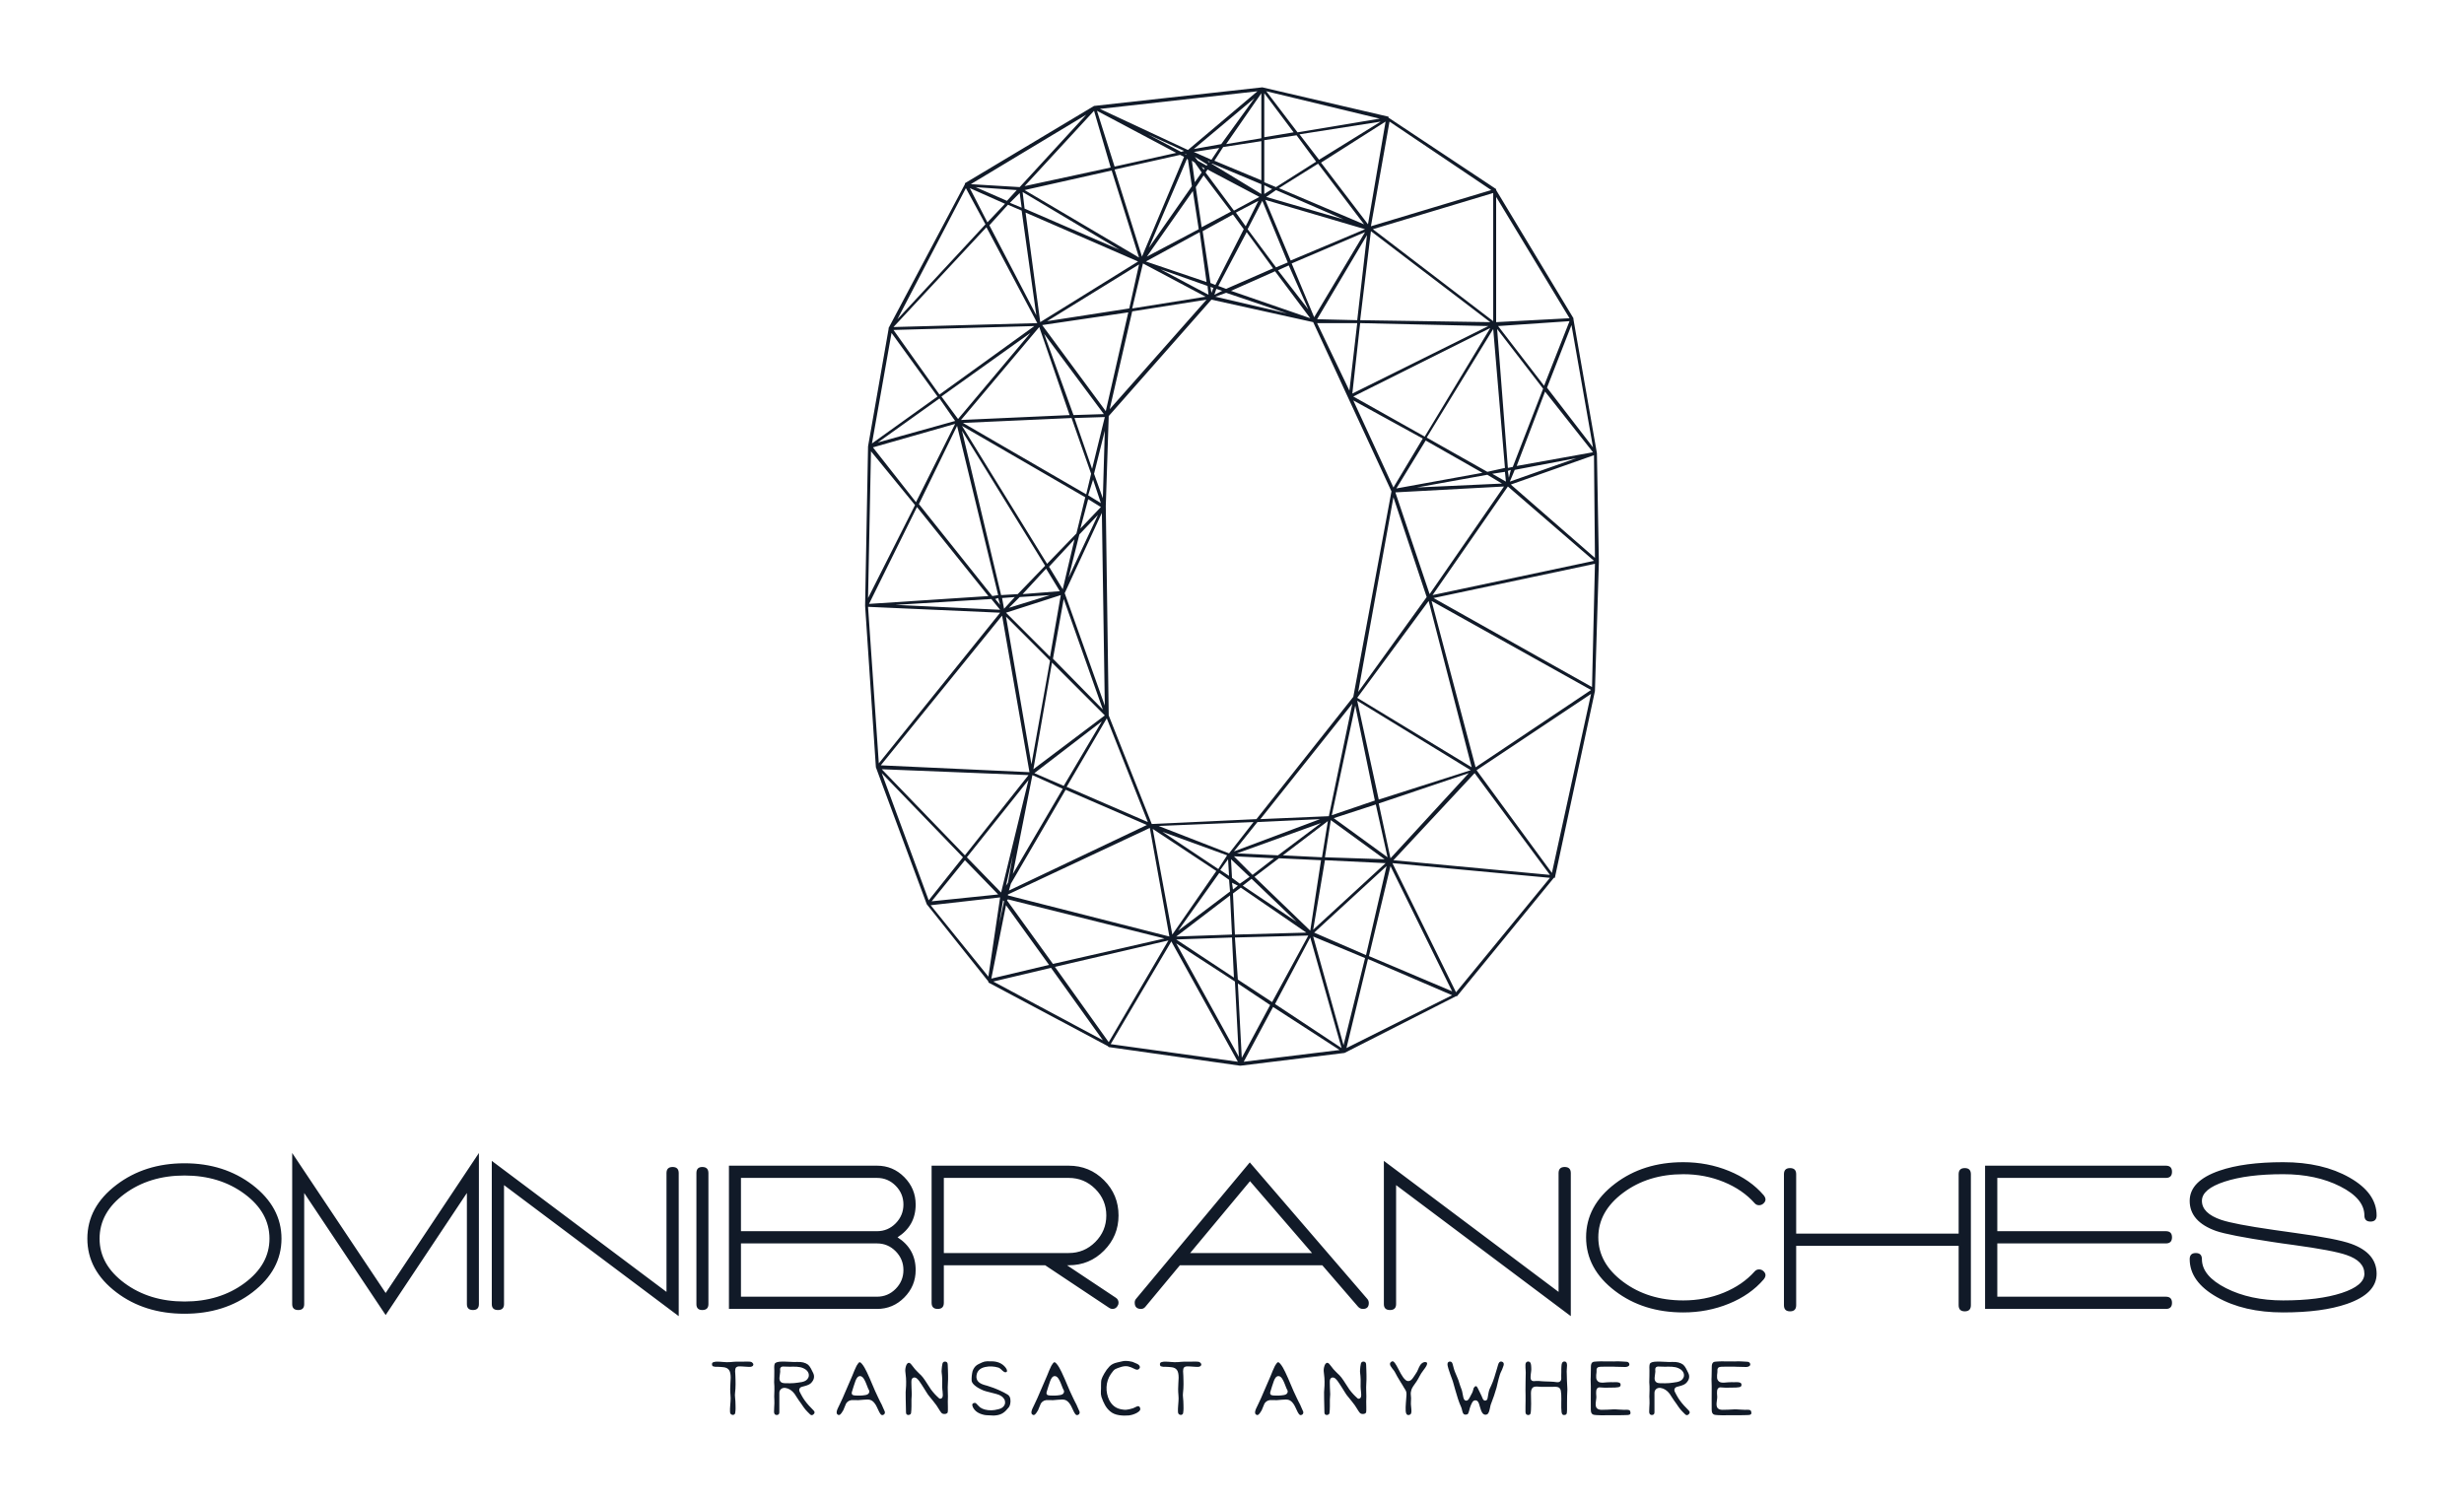 
            <svg width="3228.942" height="1970.279" xmlns="http://www.w3.org/2000/svg" xmlns:xlink="http://www.w3.org/1999/xlink" version="1.1">
                <g transform="scale(11.447) translate(10, 10)">
                    <g id="SvgjsG1791" rel="mainfill" name="main_text" transform="translate(-0.7,111.65)" fill="#111a28"><path fill="#111a28" d="M11.825 11.525 q-4.55 0 -7.8 2.475 q-3.325 2.525 -3.325 6.15 t3.325 6.15 q3.225 2.45 7.8 2.45 t7.775 -2.45 q3.325 -2.55 3.325 -6.15 t-3.325 -6.15 q-3.25 -2.475 -7.775 -2.475 z M21.55 20.15 q0 2.975 -2.85 5.088 t-6.875 2.112 t-6.875 -2.112 t-2.85 -5.088 q0 -3 2.85 -5.112 t6.875 -2.112 t6.875 2.112 t2.85 5.112 z M34.85 26.375 l-10.7 -16.025 l0 17.3 q0 0.675 0.7 0.675 q0.675 0 0.675 -0.675 l0 -12.725 l9.325 13.975 l9.3 -13.975 l0 12.725 q0 0.675 0.7 0.675 q0.675 0 0.675 -0.675 l0 -17.3 z M67.7 11.95 q-0.7 0 -0.7 0.7 l0 13.6 l-20 -15 l0 16.4 q0 0.675 0.7 0.675 t0.7 -0.675 l0 -13.625 l20 15 l0 -16.375 q0 -0.7 -0.7 -0.7 z M70.425 12.65 l0 15 q0 0.675 0.675 0.675 q0.7 0 0.7 -0.675 l0 0 l0 -15 q0 -0.7 -0.7 -0.7 q-0.675 0 -0.675 0.7 z M93.45 20 q2.075 -1.325 2.075 -3.75 q0 -1.825 -1.3 -3.138 t-3.125 -1.312 l-16.95 0 l0 16.4 l16.95 0 q1.825 0 3.125 -1.312 t1.3 -3.138 q0 -2.425 -2.075 -3.75 z M91.1 13.2 q1.25 0 2.138 0.9 t0.887 2.15 t-0.887 2.15 t-2.138 0.9 l-15.575 0 l0 -6.1 l15.575 0 z M91.1 26.8 l-15.575 0 l0 -6.1 l15.575 0 q1.25 0 2.138 0.9 t0.887 2.15 t-0.887 2.15 t-2.138 0.9 z M118.45 26.925 l-5.6 -3.725 l0.2 0 q2.375 0 4.037 -1.675 t1.663 -4.025 q0 -2.375 -1.663 -4.037 t-4.037 -1.663 l-15.7 0 l0 15.7 q0 0.7 0.7 0.7 t0.7 -0.7 l0 -4.3 l11.6 0 l7.325 4.875 q0.175 0.125 0.375 0.125 q0.375 0 0.575 -0.325 q0.125 -0.175 0.125 -0.375 q0 -0.375 -0.3 -0.575 z M98.75 13.2 l14.3 0 q1.775 0 3.038 1.262 t1.262 3.038 t-1.262 3.038 t-3.038 1.262 l-14.3 0 l0 -8.6 z M147.225 27.05 l-13.45 -15.625 l-13.025 15.625 q-0.15 0.175 -0.15 0.425 q0 0.725 0.725 0.725 q0.3 0 0.5 -0.25 l0 0 l3.95 -4.75 l16.3 0 l4.1 4.75 q0.225 0.25 0.55 0.25 q0.675 0 0.675 -0.675 q0 -0.275 -0.175 -0.475 z M126.95 21.8 l6.85 -8.225 l7.1 8.225 l-13.95 0 z M169.825 11.95 q-0.7 0 -0.7 0.7 l0 13.6 l-20 -15 l0 16.4 q0 0.675 0.7 0.675 t0.7 -0.675 l0 -13.625 l20 15 l0 -16.375 q0 -0.7 -0.7 -0.7 z M192.6 15.175 q-1.525 -1.775 -3.975 -2.775 t-5.225 -1 q-4.575 0 -7.8 2.45 q-3.325 2.525 -3.325 6.15 t3.325 6.15 q3.225 2.45 7.8 2.45 q2.775 0 5.225 -1 t3.975 -2.775 l0 0 q0.45 -0.55 -0.05 -0.975 q-0.2 -0.175 -0.475 -0.175 q-0.3 0 -0.5 0.225 l0 0 q-1.375 1.55 -3.538 2.438 t-4.638 0.887 q-4.025 0 -6.875 -2.125 t-2.85 -5.1 t2.85 -5.1 t6.875 -2.125 q2.475 0 4.638 0.887 t3.538 2.438 l0 0 q0.2 0.225 0.5 0.225 q0.275 0 0.475 -0.175 q0.5 -0.425 0.05 -0.975 z M215.625 12.075 q-0.7 0 -0.7 0.7 l0 6.8 l-18.6 0 l0 -6.8 q0 -0.7 -0.7 -0.7 t-0.7 0.7 l0 15 q0 0.7 0.7 0.7 t0.7 -0.7 l0 -6.8 l18.6 0 l0 6.8 q0 0.7 0.7 0.7 t0.7 -0.7 l0 -15 q0 -0.7 -0.7 -0.7 z M238.65 20.7 q0.7 0 0.7 -0.7 t-0.7 -0.7 l-19.3 0 l0 -6.1 l19.3 0 q0.7 0 0.7 -0.7 t-0.7 -0.7 l-20.7 0 l0 16.4 l20.7 0 q0.7 0 0.7 -0.7 t-0.7 -0.7 l-19.3 0 l0 -6.1 l19.3 0 z M241.375 22.5 q0 2.575 3.1 4.338 t7.6 1.762 q4.475 0 7.3 -0.975 q3.4 -1.175 3.4 -3.45 q0 -2.375 -2.9 -3.425 q-1.65 -0.6 -6.425 -1.25 l-2.475 -0.35 q-4.525 -0.65 -6 -1.15 q-2.2 -0.75 -2.2 -2.175 q0 -1.35 2.6 -2.2 t6.7 -0.85 q3.775 0 6.537 1.4 t2.763 3.325 l0 0 q0 0.7 0.7 0.7 t0.7 -0.7 l0 0 q0 -2.575 -3.1 -4.338 t-7.6 -1.762 q-4.475 0 -7.3 0.975 q-3.4 1.175 -3.4 3.45 q0 2.375 3.025 3.45 q1.45 0.5 6.4 1.25 l1.175 0.175 l1.275 0.175 q4.575 0.625 6.075 1.15 q2.05 0.7 2.05 2.15 q0 1.35 -2.6 2.2 t-6.7 0.85 q-3.775 0 -6.537 -1.4 t-2.763 -3.325 l0 0 q0 -0.7 -0.7 -0.7 t-0.7 0.7 z" style="fill: #111a28;"/></g><g id="SvgjsG1792" rel="mainfill" name="slogan_text" transform="translate(71.501,128.155)" fill="#111a28"><path fill="#111a28" d="M4.697 18.193 q-0.137 0.156 -0.449 0.137 l-0.488 -0.029 q-0.146 -0.01 -0.283 -0.02 t-0.283 -0.01 q-0.293 -0.01 -0.43 0.127 q-0.107 0.127 -0.107 0.42 q0 0.137 0.015 0.269 t0.015 0.269 q0.01 0.322 0.015 0.562 t0.005 0.405 q0 0.498 -0.059 0.996 q-0.029 0.234 0 0.469 t0.039 0.459 q0.01 0.254 0.015 0.439 t0.005 0.312 l0 0.132 t-0.01 0.21 q-0.02 0.264 -0.039 0.322 q-0.127 0.215 -0.332 0.156 q-0.254 -0.049 -0.254 -0.371 q-0.01 -0.293 0.015 -0.591 t0.044 -0.591 q0.029 -0.342 -0.005 -0.693 t-0.034 -0.703 q0 -0.322 0.024 -0.649 t0.034 -0.649 q0 -0.635 -0.205 -0.898 q-0.107 -0.137 -0.259 -0.21 t-0.337 -0.093 t-0.347 -0.034 t-0.317 -0.015 l-0.298 0 t-0.278 -0.059 q-0.078 -0.039 -0.098 -0.186 q-0.02 -0.107 0.029 -0.186 q0.068 -0.117 0.342 -0.146 q0.029 -0.01 0.107 -0.01 q0.41 -0.01 0.796 0.034 t0.796 0.015 q0.166 -0.01 0.327 -0.029 t0.337 -0.02 l0.649 0 t0.649 -0.01 q0.166 0 0.288 0.01 t0.21 0.049 q0.303 0.205 0.156 0.41 z M11.016 18.086 q0.205 0.205 0.327 0.449 l0.249 0.498 q0.137 0.283 0.083 0.571 t-0.317 0.562 q-0.205 0.215 -0.684 0.342 q-0.176 0.049 -0.376 0.103 t-0.278 0.229 q-0.059 0.166 0.029 0.342 q0.098 0.186 0.156 0.303 t0.098 0.176 q0.049 0.098 0.127 0.22 t0.186 0.278 q0.225 0.312 0.474 0.586 t0.503 0.527 l0.049 0.049 q0.215 0.215 0.01 0.42 q-0.225 0.225 -0.43 0.01 l-0.293 -0.293 t-0.234 -0.254 q-0.234 -0.293 -0.439 -0.615 q-0.146 -0.215 -0.298 -0.415 t-0.288 -0.435 q-0.391 -0.703 -0.967 -0.928 q-0.615 -0.225 -0.898 0.176 q-0.088 0.137 -0.088 0.303 l0 2.119 l0 0.127 q0 0.293 -0.303 0.303 q-0.303 -0.01 -0.303 -0.371 q0 -0.225 0.015 -0.464 t0.024 -0.513 q0.01 -0.186 -0.005 -0.381 t-0.015 -0.381 t0.01 -0.371 t0.01 -0.371 q0.01 -0.439 -0.029 -0.908 q0 -0.322 0.015 -0.654 t0.005 -0.674 q-0.01 -0.176 -0.01 -0.396 t0.059 -0.396 q0.176 -0.234 0.83 -0.234 l0.303 0 q0.352 0 0.708 0.029 t0.708 0.01 q0.811 -0.039 1.279 0.322 z M8.271 20.195 q0.371 0.01 0.654 0.01 t0.479 -0.02 q0.186 -0.02 0.415 -0.049 t0.503 -0.078 q0.557 -0.117 0.723 -0.518 q0.068 -0.146 0.049 -0.322 t-0.112 -0.322 t-0.234 -0.249 t-0.308 -0.176 t-0.322 -0.103 q-0.41 -0.078 -0.815 -0.063 t-0.815 -0.005 q-0.078 0 -0.151 -0.005 t-0.151 -0.005 q-0.205 -0.01 -0.312 0.107 q-0.088 0.098 -0.068 0.273 q0.01 0.049 0.01 0.205 q-0.01 0.146 -0.034 0.283 t-0.034 0.273 q-0.059 0.381 0.088 0.566 q0.127 0.176 0.439 0.195 z M19.805 23.516 q0 0.244 -0.205 0.312 q-0.176 0.078 -0.312 -0.117 q-0.068 -0.098 -0.112 -0.176 t-0.073 -0.146 q-0.137 -0.293 -0.244 -0.513 t-0.215 -0.356 q-0.234 -0.322 -0.518 -0.41 q-0.244 -0.078 -0.781 -0.02 q-0.312 0.039 -0.591 0.049 t-0.532 -0.01 q-0.566 -0.039 -0.84 0.361 l-0.02 0.029 l-0.01 0.02 q-0.098 0.195 -0.161 0.386 t-0.151 0.366 l-0.205 0.322 q-0.137 0.205 -0.283 0.225 q-0.068 0.029 -0.195 -0.078 q-0.059 -0.059 -0.073 -0.142 t0 -0.171 t0.049 -0.181 t0.063 -0.161 l0.234 -0.488 q0.342 -0.703 0.64 -1.426 t0.63 -1.455 q0.059 -0.127 0.103 -0.239 t0.093 -0.22 q0.107 -0.264 0.215 -0.532 t0.244 -0.532 l0.146 -0.225 q0.107 -0.176 0.205 -0.186 q0.098 -0.02 0.254 0.166 q0.166 0.195 0.317 0.459 t0.259 0.498 q0.342 0.723 0.64 1.45 t0.64 1.431 q0.107 0.215 0.21 0.435 t0.22 0.425 q0.059 0.146 0.122 0.283 t0.122 0.273 q0.049 0.107 0.078 0.176 t0.039 0.117 z M17.871 20.781 q-0.098 -0.234 -0.19 -0.483 t-0.22 -0.483 q-0.234 -0.449 -0.518 -0.43 q-0.107 0 -0.19 0.059 t-0.142 0.142 t-0.107 0.181 t-0.078 0.186 q-0.107 0.293 -0.205 0.605 t-0.186 0.605 q-0.068 0.215 0.02 0.322 q0.059 0.098 0.303 0.117 q0.215 0.01 0.381 0.015 t0.273 -0.005 q0.215 0 0.566 -0.059 q0.361 -0.059 0.43 -0.322 q0.029 -0.156 -0.039 -0.264 q-0.02 -0.039 -0.054 -0.093 t-0.044 -0.093 z M22.793 23.633 q-0.039 0.176 -0.303 0.205 q-0.273 -0.01 -0.273 -0.303 q0 -0.762 -0.034 -1.538 t0.044 -1.538 l0 -0.01 q0 -0.225 0.005 -0.439 t-0.015 -0.42 l-0.078 -0.742 q-0.029 -0.312 0.098 -0.674 q0.098 -0.254 0.264 -0.303 q0.137 -0.029 0.283 0.137 q0.137 0.146 0.205 0.254 q0.127 0.186 0.259 0.332 t0.259 0.273 q0.107 0.127 0.22 0.22 t0.22 0.21 q0.098 0.098 0.215 0.249 t0.254 0.356 l0.43 0.664 q0.049 0.068 0.103 0.156 t0.132 0.205 l0.01 0.01 q0.205 0.273 0.43 0.518 q0.107 0.117 0.215 0.22 t0.225 0.21 q0.107 0.127 0.254 0.078 q0.225 -0.059 0.215 -0.449 q0 -0.098 -0.015 -0.205 t-0.015 -0.215 q-0.01 -0.078 -0.02 -0.151 t-0.01 -0.161 q0 -0.039 -0.005 -0.088 t-0.005 -0.107 q0.039 -0.859 -0.059 -1.602 q-0.01 -0.049 -0.01 -0.161 t0.02 -0.288 q0.01 -0.215 0.059 -0.459 q0.029 -0.352 0.312 -0.352 q0.312 0 0.312 0.371 q0.01 0.303 0.024 0.61 t0.015 0.61 q0.01 0.449 -0.02 0.898 t-0.01 0.898 q0.02 0.303 0.015 0.596 t-0.015 0.586 q0 0.166 0.005 0.327 t0.005 0.308 l0 0.391 q-0.01 0.059 -0.015 0.117 t-0.005 0.107 q-0.01 0.01 -0.01 0.02 t-0.01 0.01 q-0.107 0.146 -0.332 0.146 q-0.264 0.02 -0.4 -0.166 q-0.146 -0.186 -0.269 -0.4 t-0.269 -0.42 q-0.176 -0.234 -0.386 -0.503 t-0.464 -0.571 q-0.098 -0.107 -0.273 -0.391 l-0.342 -0.547 q-0.127 -0.195 -0.254 -0.396 t-0.264 -0.386 q-0.059 -0.068 -0.127 -0.151 t-0.146 -0.142 t-0.176 -0.088 t-0.195 0 q-0.264 0.078 -0.244 0.537 q0.01 0.332 0.015 0.625 t0.024 0.547 q0.02 0.205 -0.005 0.41 t-0.024 0.4 l0 0.762 q0 0.244 -0.015 0.439 t-0.034 0.352 z M33.984 22.959 q-0.166 0.205 -0.317 0.361 t-0.317 0.269 t-0.366 0.186 t-0.454 0.103 q-0.127 0.02 -0.264 0.024 t-0.293 -0.015 q-0.215 -0.02 -0.42 -0.02 t-0.42 -0.049 q-0.469 -0.107 -0.781 -0.322 t-0.479 -0.557 q-0.215 -0.469 0.244 -0.488 q0.078 0 0.181 0.112 t0.161 0.171 q0.205 0.205 0.234 0.225 l0.01 0 l0 0.01 q0.479 0.332 1.27 0.332 l0.01 0 l0.01 0 q0.332 0 0.85 -0.137 q0.508 -0.127 0.674 -0.518 q0.088 -0.234 0 -0.508 l0 -0.01 q-0.244 -0.518 -0.947 -0.693 l-1.201 -0.312 q-0.254 -0.059 -0.615 -0.244 q-0.186 -0.098 -0.322 -0.176 t-0.225 -0.156 q-0.4 -0.293 -0.469 -0.586 q-0.01 -0.049 -0.01 -0.137 l0 -0.215 q0 -0.137 0.02 -0.269 t0.039 -0.278 q0.059 -0.449 0.381 -0.801 q0.146 -0.146 0.356 -0.249 t0.405 -0.19 q0.273 -0.127 0.571 -0.132 t0.591 0.005 q0.957 0.029 1.494 0.674 q0.244 0.303 0.186 0.498 l-0.068 0.059 q-0.156 0.078 -0.371 -0.107 q-0.059 -0.039 -0.107 -0.088 l-0.098 -0.098 t-0.127 -0.103 t-0.176 -0.103 l-0.02 -0.02 l-0.029 0 q-0.361 -0.107 -0.737 -0.127 t-0.776 0.068 q-0.479 0.107 -0.732 0.396 t-0.254 0.767 l0 0.02 l0.01 0.02 q0.039 0.605 0.938 0.859 l0.283 0.078 l0.723 0.244 q0.166 0.059 0.332 0.132 t0.352 0.151 q0.273 0.127 0.508 0.244 t0.43 0.244 q0.137 0.088 0.21 0.215 t0.098 0.273 t0.02 0.303 t-0.034 0.283 q-0.02 0.107 -0.063 0.205 t-0.093 0.176 z M42.1 23.516 q0 0.244 -0.205 0.312 q-0.176 0.078 -0.312 -0.117 q-0.068 -0.098 -0.112 -0.176 t-0.073 -0.146 q-0.137 -0.293 -0.244 -0.513 t-0.215 -0.356 q-0.234 -0.322 -0.518 -0.41 q-0.244 -0.078 -0.781 -0.02 q-0.312 0.039 -0.591 0.049 t-0.532 -0.01 q-0.566 -0.039 -0.84 0.361 l-0.02 0.029 l-0.01 0.02 q-0.098 0.195 -0.161 0.386 t-0.151 0.366 l-0.205 0.322 q-0.137 0.205 -0.283 0.225 q-0.068 0.029 -0.195 -0.078 q-0.059 -0.059 -0.073 -0.142 t0 -0.171 t0.049 -0.181 t0.063 -0.161 l0.234 -0.488 q0.342 -0.703 0.64 -1.426 t0.63 -1.455 q0.059 -0.127 0.103 -0.239 t0.093 -0.22 q0.107 -0.264 0.215 -0.532 t0.244 -0.532 l0.146 -0.225 q0.107 -0.176 0.205 -0.186 q0.098 -0.02 0.254 0.166 q0.166 0.195 0.317 0.459 t0.259 0.498 q0.342 0.723 0.64 1.45 t0.64 1.431 q0.107 0.215 0.21 0.435 t0.22 0.425 q0.059 0.146 0.122 0.283 t0.122 0.273 q0.049 0.107 0.078 0.176 t0.039 0.117 z M40.166 20.781 q-0.098 -0.234 -0.19 -0.483 t-0.22 -0.483 q-0.234 -0.449 -0.518 -0.43 q-0.107 0 -0.19 0.059 t-0.142 0.142 t-0.107 0.181 t-0.078 0.186 q-0.107 0.293 -0.205 0.605 t-0.186 0.605 q-0.068 0.215 0.02 0.322 q0.059 0.098 0.303 0.117 q0.215 0.01 0.381 0.015 t0.273 -0.005 q0.215 0 0.566 -0.059 q0.361 -0.059 0.43 -0.322 q0.029 -0.156 -0.039 -0.264 q-0.02 -0.039 -0.054 -0.093 t-0.044 -0.093 z M48.496 22.93 q0.459 -0.264 0.537 0.176 q0.039 0.186 -0.195 0.361 q-0.107 0.078 -0.2 0.132 t-0.171 0.083 q-0.225 0.098 -0.405 0.142 t-0.317 0.063 q-0.254 0.02 -0.537 0.02 t-0.596 -0.049 q-0.635 -0.098 -1.025 -0.439 q-0.361 -0.303 -0.596 -0.732 t-0.381 -0.869 l-0.02 -0.059 q-0.088 -0.283 -0.063 -0.63 t0.015 -0.649 q0 -0.234 0.01 -0.415 t0.049 -0.308 q0.068 -0.244 0.312 -0.664 q0.264 -0.469 0.596 -0.811 t0.898 -0.459 q0.146 -0.02 0.508 -0.117 q0.107 -0.029 0.239 -0.049 t0.298 -0.01 q0.127 0 0.298 0.029 t0.396 0.078 q0.156 0.049 0.479 0.205 q0.303 0.127 0.361 0.342 q0.02 0.078 -0.02 0.166 q-0.088 0.146 -0.205 0.176 q-0.068 0.02 -0.171 0 t-0.249 -0.098 q-0.195 -0.098 -0.361 -0.166 t-0.337 -0.103 t-0.352 -0.024 t-0.396 0.068 q-0.508 0.156 -0.713 0.264 q-0.215 0.117 -0.508 0.557 q-0.234 0.342 -0.356 0.718 t-0.142 0.771 t0.063 0.786 t0.259 0.752 l0 0.01 l0.01 0 q0.42 0.781 1.201 0.977 q0.566 0.137 0.879 0.059 q0.088 -0.01 0.166 -0.029 t0.166 -0.039 q0.332 -0.068 0.576 -0.215 z M55.977 18.193 q-0.137 0.156 -0.449 0.137 l-0.488 -0.029 q-0.146 -0.01 -0.283 -0.02 t-0.283 -0.01 q-0.293 -0.01 -0.43 0.127 q-0.107 0.127 -0.107 0.42 q0 0.137 0.015 0.269 t0.015 0.269 q0.01 0.322 0.015 0.562 t0.005 0.405 q0 0.498 -0.059 0.996 q-0.029 0.234 0 0.469 t0.039 0.459 q0.01 0.254 0.015 0.439 t0.005 0.312 l0 0.132 t-0.01 0.21 q-0.02 0.264 -0.039 0.322 q-0.127 0.215 -0.332 0.156 q-0.254 -0.049 -0.254 -0.371 q-0.01 -0.293 0.015 -0.591 t0.044 -0.591 q0.029 -0.342 -0.005 -0.693 t-0.034 -0.703 q0 -0.322 0.024 -0.649 t0.034 -0.649 q0 -0.635 -0.205 -0.898 q-0.107 -0.137 -0.259 -0.21 t-0.337 -0.093 t-0.347 -0.034 t-0.317 -0.015 l-0.298 0 t-0.278 -0.059 q-0.078 -0.039 -0.098 -0.186 q-0.02 -0.107 0.029 -0.186 q0.068 -0.117 0.342 -0.146 q0.029 -0.01 0.107 -0.01 q0.41 -0.01 0.796 0.034 t0.796 0.015 q0.166 -0.01 0.327 -0.029 t0.337 -0.02 l0.649 0 t0.649 -0.01 q0.166 0 0.288 0.01 t0.21 0.049 q0.303 0.205 0.156 0.41 z  M67.705 23.516 q0 0.244 -0.205 0.312 q-0.176 0.078 -0.312 -0.117 q-0.068 -0.098 -0.112 -0.176 t-0.073 -0.146 q-0.137 -0.293 -0.244 -0.513 t-0.215 -0.356 q-0.234 -0.322 -0.518 -0.41 q-0.244 -0.078 -0.781 -0.02 q-0.312 0.039 -0.591 0.049 t-0.532 -0.01 q-0.566 -0.039 -0.84 0.361 l-0.02 0.029 l-0.01 0.02 q-0.098 0.195 -0.161 0.386 t-0.151 0.366 l-0.205 0.322 q-0.137 0.205 -0.283 0.225 q-0.068 0.029 -0.195 -0.078 q-0.059 -0.059 -0.073 -0.142 t0 -0.171 t0.049 -0.181 t0.063 -0.161 l0.234 -0.488 q0.342 -0.703 0.64 -1.426 t0.63 -1.455 q0.059 -0.127 0.103 -0.239 t0.093 -0.22 q0.107 -0.264 0.215 -0.532 t0.244 -0.532 l0.146 -0.225 q0.107 -0.176 0.205 -0.186 q0.098 -0.02 0.254 0.166 q0.166 0.195 0.317 0.459 t0.259 0.498 q0.342 0.723 0.64 1.45 t0.64 1.431 q0.107 0.215 0.21 0.435 t0.22 0.425 q0.059 0.146 0.122 0.283 t0.122 0.273 q0.049 0.107 0.078 0.176 t0.039 0.117 z M65.771 20.781 q-0.098 -0.234 -0.19 -0.483 t-0.22 -0.483 q-0.234 -0.449 -0.518 -0.43 q-0.107 0 -0.19 0.059 t-0.142 0.142 t-0.107 0.181 t-0.078 0.186 q-0.107 0.293 -0.205 0.605 t-0.186 0.605 q-0.068 0.215 0.02 0.322 q0.059 0.098 0.303 0.117 q0.215 0.01 0.381 0.015 t0.273 -0.005 q0.215 0 0.566 -0.059 q0.361 -0.059 0.43 -0.322 q0.029 -0.156 -0.039 -0.264 q-0.02 -0.039 -0.054 -0.093 t-0.044 -0.093 z M70.693 23.633 q-0.039 0.176 -0.303 0.205 q-0.273 -0.01 -0.273 -0.303 q0 -0.762 -0.034 -1.538 t0.044 -1.538 l0 -0.01 q0 -0.225 0.005 -0.439 t-0.015 -0.42 l-0.078 -0.742 q-0.029 -0.312 0.098 -0.674 q0.098 -0.254 0.264 -0.303 q0.137 -0.029 0.283 0.137 q0.137 0.146 0.205 0.254 q0.127 0.186 0.259 0.332 t0.259 0.273 q0.107 0.127 0.22 0.22 t0.22 0.21 q0.098 0.098 0.215 0.249 t0.254 0.356 l0.43 0.664 q0.049 0.068 0.103 0.156 t0.132 0.205 l0.01 0.01 q0.205 0.273 0.43 0.518 q0.107 0.117 0.215 0.22 t0.225 0.21 q0.107 0.127 0.254 0.078 q0.225 -0.059 0.215 -0.449 q0 -0.098 -0.015 -0.205 t-0.015 -0.215 q-0.01 -0.078 -0.02 -0.151 t-0.01 -0.161 q0 -0.039 -0.005 -0.088 t-0.005 -0.107 q0.039 -0.859 -0.059 -1.602 q-0.01 -0.049 -0.01 -0.161 t0.02 -0.288 q0.01 -0.215 0.059 -0.459 q0.029 -0.352 0.312 -0.352 q0.312 0 0.312 0.371 q0.01 0.303 0.024 0.61 t0.015 0.61 q0.01 0.449 -0.02 0.898 t-0.01 0.898 q0.02 0.303 0.015 0.596 t-0.015 0.586 q0 0.166 0.005 0.327 t0.005 0.308 l0 0.391 q-0.01 0.059 -0.015 0.117 t-0.005 0.107 q-0.01 0.01 -0.01 0.02 t-0.01 0.01 q-0.107 0.146 -0.332 0.146 q-0.264 0.02 -0.4 -0.166 q-0.146 -0.186 -0.269 -0.4 t-0.269 -0.42 q-0.176 -0.234 -0.386 -0.503 t-0.464 -0.571 q-0.098 -0.107 -0.273 -0.391 l-0.342 -0.547 q-0.127 -0.195 -0.254 -0.396 t-0.264 -0.386 q-0.059 -0.068 -0.127 -0.151 t-0.146 -0.142 t-0.176 -0.088 t-0.195 0 q-0.264 0.078 -0.244 0.537 q0.01 0.332 0.015 0.625 t0.024 0.547 q0.02 0.205 -0.005 0.41 t-0.024 0.4 l0 0.762 q0 0.244 -0.015 0.439 t-0.034 0.352 z M81.611 17.773 q0.41 -0.01 0.186 0.43 q-0.049 0.098 -0.137 0.225 t-0.215 0.293 q-0.283 0.371 -0.439 0.684 q-0.146 0.293 -0.337 0.586 t-0.415 0.596 l0 0.01 q-0.117 0.176 -0.171 0.337 t-0.073 0.308 q-0.02 0.176 0.005 0.342 t0.024 0.332 q0 0.234 -0.015 0.454 t0.015 0.454 q0.01 0.088 0.02 0.205 t0.02 0.273 q0.02 0.312 -0.098 0.449 q-0.068 0.068 -0.215 0.088 q-0.312 0.029 -0.342 -0.459 q-0.02 -0.439 0.02 -0.898 t0.068 -0.908 q0.029 -0.381 -0.127 -0.615 q-0.078 -0.107 -0.151 -0.244 t-0.171 -0.293 q-0.107 -0.166 -0.21 -0.337 t-0.21 -0.347 q-0.117 -0.186 -0.195 -0.327 t-0.127 -0.239 q-0.078 -0.137 -0.127 -0.234 t-0.088 -0.146 t-0.098 -0.127 t-0.137 -0.176 q-0.244 -0.312 -0.244 -0.459 q-0.02 -0.088 0.039 -0.186 q0.273 -0.322 0.518 0.039 q0.205 0.293 0.361 0.615 t0.332 0.625 q0.137 0.225 0.239 0.376 t0.2 0.239 q0.234 0.264 0.498 0.205 q0.234 -0.049 0.449 -0.361 q0.088 -0.117 0.166 -0.244 t0.166 -0.254 q0.078 -0.098 0.137 -0.22 t0.112 -0.249 t0.112 -0.254 t0.137 -0.244 q0.215 -0.303 0.518 -0.342 z M87.207 20.752 q0.127 -0.215 0.254 -0.215 q0.117 0.01 0.205 0.215 q0.107 0.234 0.22 0.444 t0.22 0.454 l0.127 0.303 q0.117 0.264 0.312 0.234 q0.01 0 0.068 -0.02 q0.166 -0.049 0.195 -0.312 q0.02 -0.078 0.029 -0.161 t0.029 -0.171 q0.029 -0.156 0.054 -0.293 t0.063 -0.244 q0.029 -0.088 0.088 -0.215 t0.137 -0.293 q0.215 -0.469 0.366 -0.957 t0.298 -0.986 l0.107 -0.371 q0.068 -0.264 0.156 -0.352 q0.156 -0.166 0.391 -0.039 q0.186 0.127 0.098 0.41 q-0.146 0.459 -0.352 0.85 q-0.049 0.117 -0.088 0.254 q-0.02 0.078 -0.044 0.161 t-0.054 0.181 q-0.049 0.166 -0.078 0.303 t-0.059 0.244 q-0.049 0.195 -0.078 0.332 t-0.049 0.205 q-0.137 0.469 -0.283 0.908 t-0.322 0.879 q-0.068 0.156 -0.103 0.332 t-0.073 0.332 q-0.088 0.43 -0.244 0.566 q-0.107 0.078 -0.234 0.078 q-0.117 0 -0.21 -0.059 t-0.161 -0.156 t-0.112 -0.205 t-0.073 -0.215 q-0.059 -0.146 -0.098 -0.308 t-0.098 -0.327 q-0.137 -0.381 -0.4 -0.381 q-0.244 0 -0.371 0.244 q-0.068 0.127 -0.117 0.229 t-0.078 0.19 q-0.049 0.117 -0.083 0.239 t-0.063 0.239 l0 0.01 q-0.088 0.342 -0.176 0.43 q-0.078 0.059 -0.293 0.059 q-0.244 -0.01 -0.332 -0.43 q-0.02 -0.127 -0.054 -0.22 t-0.054 -0.171 q-0.225 -0.498 -0.391 -1.011 t-0.312 -1.04 q-0.098 -0.322 -0.181 -0.645 t-0.21 -0.645 q-0.078 -0.215 -0.156 -0.42 t-0.137 -0.41 l-0.083 -0.249 t-0.073 -0.269 q-0.039 -0.146 -0.039 -0.283 q0.02 -0.273 0.273 -0.283 q0.234 -0.01 0.312 0.273 q0.068 0.244 0.127 0.474 t0.156 0.464 q0.127 0.332 0.269 0.64 t0.229 0.649 q0.049 0.156 0.098 0.298 t0.107 0.288 q0.098 0.234 0.127 0.43 q0.029 0.146 0.059 0.298 t0.059 0.288 q0.088 0.361 0.303 0.371 q0.215 0.039 0.41 -0.332 q0.068 -0.137 0.142 -0.273 t0.151 -0.283 q0.068 -0.127 0.146 -0.43 q0 -0.029 0.01 -0.063 t0.02 -0.063 z M95.303 19.99 q0.352 0.01 0.703 0.024 t0.703 0.063 q0.273 0.039 0.42 -0.117 q0.107 -0.117 0.103 -0.293 t-0.005 -0.332 q0.01 -0.244 0.01 -0.425 l0 -0.298 q0 -0.059 0.005 -0.156 t0.01 -0.2 t0.02 -0.2 t0.044 -0.156 q0.088 -0.205 0.322 -0.186 q0.254 0.029 0.254 0.439 q-0.01 0.244 -0.029 0.488 t0 0.479 l0 0.01 q0 0.391 0.02 0.781 t0.039 0.771 q0.02 0.234 0 0.474 t-0.02 0.474 q-0.01 0.41 -0.01 0.815 l0 0.815 q0 0.361 -0.068 0.469 q-0.039 0.068 -0.156 0.098 q-0.352 0.088 -0.4 -0.312 q-0.049 -0.498 -0.034 -1.006 t-0.005 -1.016 q-0.01 -0.186 -0.044 -0.41 t-0.19 -0.361 q-0.146 -0.117 -0.508 -0.117 q-0.176 0 -0.347 0.01 t-0.347 0 l-0.557 0 q-0.176 0.01 -0.347 -0.005 t-0.347 -0.024 q-0.371 -0.029 -0.557 0.098 q-0.225 0.195 -0.225 0.654 q0 0.303 0.01 0.61 t0.01 0.601 q0 0.244 -0.01 0.425 t-0.01 0.308 q-0.01 0.137 -0.02 0.234 t-0.029 0.166 q-0.107 0.205 -0.342 0.146 q-0.234 -0.039 -0.234 -0.361 l0 -0.635 t0.01 -0.635 q0.01 -0.303 0 -0.61 t-0.01 -0.62 q0 -0.498 0.01 -0.996 l0.02 -0.996 q0 -0.078 -0.01 -0.215 t-0.02 -0.342 q-0.02 -0.42 0.029 -0.527 q0.127 -0.186 0.293 -0.176 q0.293 0.01 0.322 0.459 q0.01 0.117 0.015 0.205 t0.005 0.156 l0 0.137 t-0.02 0.205 l-0.039 0.293 t-0.02 0.283 q-0.02 0.312 0.117 0.43 q0.146 0.107 0.391 0.068 q0.137 -0.01 0.234 -0.01 l0.166 0 q0.166 0.01 0.332 0.029 t0.342 0.02 z M100.615 23.252 q-0.01 -0.596 -0.005 -1.191 t0.005 -1.191 l0 -0.342 q0 -0.264 -0.015 -0.532 t0.005 -0.532 q0.01 -0.293 0.01 -0.581 t0.01 -0.581 q0 -0.352 0.166 -0.488 q0.127 -0.098 0.449 -0.098 q0.166 -0.01 0.288 -0.015 t0.21 -0.005 q0.381 -0.01 0.762 0.005 t0.762 0.005 q0.205 -0.01 0.41 -0.015 t0.4 0.015 l0.498 0.029 q0.088 0.01 0.151 0.01 t0.112 0.02 q0.205 0.107 0.195 0.303 q-0.01 0.088 -0.068 0.142 t-0.132 0.083 t-0.151 0.039 t-0.137 0.01 q-0.596 0 -1.182 -0.029 q-0.059 -0.01 -0.146 -0.01 l-0.195 0 l-0.566 0 q-0.225 0 -0.4 0.005 t-0.293 0.005 q-0.166 0.01 -0.273 0.044 t-0.156 0.112 q-0.078 0.117 -0.059 0.293 l0 0.137 t-0.01 0.107 q-0.02 0.117 -0.029 0.249 t0 0.288 q0 0.273 0.215 0.459 q0.176 0.156 0.635 0.127 q0.205 -0.01 0.405 -0.034 t0.405 -0.015 q0.088 0 0.229 0.005 t0.337 -0.005 q0.391 -0.01 0.527 0.137 q0.049 0.068 0.039 0.225 q-0.029 0.176 -0.273 0.215 q-0.225 0.039 -0.361 0.039 q-0.176 0.01 -0.347 0.005 t-0.347 0.005 q-0.215 0.02 -0.439 0.01 t-0.469 -0.029 q-0.029 0 -0.068 -0.005 t-0.068 -0.005 l-0.01 0 q-0.107 -0.02 -0.215 0.049 q-0.176 0.107 -0.195 0.371 q-0.02 0.254 0 0.439 q0.01 0.107 0.015 0.195 t-0.005 0.156 q-0.02 0.146 -0.034 0.288 t-0.034 0.288 q-0.029 0.371 0.098 0.557 q0.166 0.225 0.576 0.225 q0.322 0 0.654 -0.015 t0.664 -0.034 q0.303 -0.01 0.62 0.02 t0.63 0.029 q0.117 0 0.312 -0.005 t0.303 0.054 q0.098 0.059 0.107 0.176 q0.107 0.352 -0.303 0.371 q-0.645 0.029 -1.265 0.02 t-1.245 0 q-0.039 0 -0.073 0.005 t-0.063 0.005 l-0.386 0 t-0.269 -0.01 q-0.068 0 -0.161 -0.005 t-0.21 -0.015 q-0.098 -0.01 -0.161 -0.02 t-0.093 -0.02 q-0.293 -0.088 -0.293 -0.547 z M111.201 18.086 q0.205 0.205 0.327 0.449 l0.249 0.498 q0.137 0.283 0.083 0.571 t-0.317 0.562 q-0.205 0.215 -0.684 0.342 q-0.176 0.049 -0.376 0.103 t-0.278 0.229 q-0.059 0.166 0.029 0.342 q0.098 0.186 0.156 0.303 t0.098 0.176 q0.049 0.098 0.127 0.22 t0.186 0.278 q0.225 0.312 0.474 0.586 t0.503 0.527 l0.049 0.049 q0.215 0.215 0.01 0.42 q-0.225 0.225 -0.43 0.01 l-0.293 -0.293 t-0.234 -0.254 q-0.234 -0.293 -0.439 -0.615 q-0.146 -0.215 -0.298 -0.415 t-0.288 -0.435 q-0.391 -0.703 -0.967 -0.928 q-0.615 -0.225 -0.898 0.176 q-0.088 0.137 -0.088 0.303 l0 2.119 l0 0.127 q0 0.293 -0.303 0.303 q-0.303 -0.01 -0.303 -0.371 q0 -0.225 0.015 -0.464 t0.024 -0.513 q0.01 -0.186 -0.005 -0.381 t-0.015 -0.381 t0.01 -0.371 t0.01 -0.371 q0.01 -0.439 -0.029 -0.908 q0 -0.322 0.015 -0.654 t0.005 -0.674 q-0.01 -0.176 -0.01 -0.396 t0.059 -0.396 q0.176 -0.234 0.83 -0.234 l0.303 0 q0.352 0 0.708 0.029 t0.708 0.01 q0.811 -0.039 1.279 0.322 z M108.457 20.195 q0.371 0.01 0.654 0.01 t0.479 -0.02 q0.186 -0.02 0.415 -0.049 t0.503 -0.078 q0.557 -0.117 0.723 -0.518 q0.068 -0.146 0.049 -0.322 t-0.112 -0.322 t-0.234 -0.249 t-0.308 -0.176 t-0.322 -0.103 q-0.41 -0.078 -0.815 -0.063 t-0.815 -0.005 q-0.078 0 -0.151 -0.005 t-0.151 -0.005 q-0.205 -0.01 -0.312 0.107 q-0.088 0.098 -0.068 0.273 q0.01 0.049 0.01 0.205 q-0.01 0.146 -0.034 0.283 t-0.034 0.273 q-0.059 0.381 0.088 0.566 q0.127 0.176 0.439 0.195 z M114.453 23.252 q-0.01 -0.596 -0.005 -1.191 t0.005 -1.191 l0 -0.342 q0 -0.264 -0.015 -0.532 t0.005 -0.532 q0.01 -0.293 0.01 -0.581 t0.01 -0.581 q0 -0.352 0.166 -0.488 q0.127 -0.098 0.449 -0.098 q0.166 -0.01 0.288 -0.015 t0.21 -0.005 q0.381 -0.01 0.762 0.005 t0.762 0.005 q0.205 -0.01 0.41 -0.015 t0.4 0.015 l0.498 0.029 q0.088 0.01 0.151 0.01 t0.112 0.02 q0.205 0.107 0.195 0.303 q-0.01 0.088 -0.068 0.142 t-0.132 0.083 t-0.151 0.039 t-0.137 0.01 q-0.596 0 -1.182 -0.029 q-0.059 -0.01 -0.146 -0.01 l-0.195 0 l-0.566 0 q-0.225 0 -0.4 0.005 t-0.293 0.005 q-0.166 0.01 -0.273 0.044 t-0.156 0.112 q-0.078 0.117 -0.059 0.293 l0 0.137 t-0.01 0.107 q-0.02 0.117 -0.029 0.249 t0 0.288 q0 0.273 0.215 0.459 q0.176 0.156 0.635 0.127 q0.205 -0.01 0.405 -0.034 t0.405 -0.015 q0.088 0 0.229 0.005 t0.337 -0.005 q0.391 -0.01 0.527 0.137 q0.049 0.068 0.039 0.225 q-0.029 0.176 -0.273 0.215 q-0.225 0.039 -0.361 0.039 q-0.176 0.01 -0.347 0.005 t-0.347 0.005 q-0.215 0.02 -0.439 0.01 t-0.469 -0.029 q-0.029 0 -0.068 -0.005 t-0.068 -0.005 l-0.01 0 q-0.107 -0.02 -0.215 0.049 q-0.176 0.107 -0.195 0.371 q-0.02 0.254 0 0.439 q0.01 0.107 0.015 0.195 t-0.005 0.156 q-0.02 0.146 -0.034 0.288 t-0.034 0.288 q-0.029 0.371 0.098 0.557 q0.166 0.225 0.576 0.225 q0.322 0 0.654 -0.015 t0.664 -0.034 q0.303 -0.01 0.62 0.02 t0.63 0.029 q0.117 0 0.312 -0.005 t0.303 0.054 q0.098 0.059 0.107 0.176 q0.107 0.352 -0.303 0.371 q-0.645 0.029 -1.265 0.02 t-1.245 0 q-0.039 0 -0.073 0.005 t-0.063 0.005 l-0.386 0 t-0.269 -0.01 q-0.068 0 -0.161 -0.005 t-0.21 -0.015 q-0.098 -0.01 -0.161 -0.02 t-0.093 -0.02 q-0.293 -0.088 -0.293 -0.547 z" style="fill: #111a28;"/></g><defs id="SvgjsDefs1790"/><g id="SvgjsG1793" rel="mainfill" name="monogram" transform="translate(95.982,-22.4) scale(1)" fill="#111a28"><path fill="#111a28" d="M-5.712 100.24 l0 0 l0 0 l0 0 l0 0 l0 0 l0 0 l0 0 l-1.232 -18.48 l0 0 l0 0 l0 0 l0 -0.112 l0 0 l0.336 -18.144 l0 0 l0 0 l0 0 l0 0 l0 0 l0 0 l2.352 -13.44 l0 0 l0 -0.112 l0 0 l0 0 l8.736 -16.464 l0 0 l0 0 l0 0 l0 0 l0 0 l0 0 l0 -0.112 l14.784 -8.848 l0 0 l0 0 l0 0 l0 0 l0 0 l0 0 l0 0 l0 0 l0 0 l19.264 -2.128 l0 0 l0 0 l0 0 l0 0 l0 0 l0 0 l0 0 l14.448 3.36 l0 0 l0 0 l0 0 l0 0.112 l0 0 l0 0 l0 0 l0 0 l12.32 8.176 l0 0 l0 0.112 l0 0 l0 0 l0 0 l0 0 l8.848 14.672 l0 0 l0 0.112 l0 0 l0 0 l0 0 l0 0 l2.688 15.344 l0 0 l0 0 l0.224 12.432 l0 0 l0 0 l-0.448 14.672 l0 0 l0 0 l0 0 l0 0.112 l-4.592 21.392 l0 0 l0 0 l0 0 l-0.112 0 l0 0 l0 0 l0 0 l0 0 l0 0 l0 0 l-11.088 13.552 l0 0 l0 0 l0 0 l0 0 l-0.112 0 l0 0 l0 0 l-12.768 6.496 l0 0 l0 0 l0 0 l0 0 l0 0 l0 0 l0 0 l0 0 l-11.872 1.456 l0 0 l0 0 l0 0 l0 0 l0 0 l0 0 l0 0 l-0.112 0 l-15.008 -2.128 l-0.112 -0.112 l0 0 l0 0 l0 0 l-13.664 -7.28 l0 0 l0 -0.112 l0 0 l0 0 l0 0 l0 0 l0 0 l0 0 l-7.056 -8.848 l0 0 l0 0 l0 0 l0 0 l0 0 l-5.824 -15.68 l0 0 l0 0 l0 0 l0 0 l0 0 l0 0 z M29.12 30.13 l-7.504 1.68 l3.136 9.968 l4.816 -11.424 z M21.616 31.47 l7.056 -1.568 l-9.072 -4.816 z M38.416 28.56 l-4.368 0.672 l-1.008 1.568 l5.376 2.24 l0 -4.48 z M34.384 28.9 l4.032 -0.672 l0 -5.152 z M9.184 114.576 l0 0 l0 0 z M9.744 113.568 l-0.224 0.784 l15.792 -7.504 l-9.296 -4.032 z M30.8 31.02 l-0.336 -0.224 l0.336 2.464 l0.784 -1.12 z M25.424 106.512 l-4.704 -11.872 l-4.592 7.84 z M34.72 110.096 l2.8 -3.584 l-10.864 0.448 z M37.968 106.512 l-2.688 3.36 l9.856 -3.696 z M34.496 110.32 l-7.392 -2.688 l6.384 4.256 z M34.608 110.768 l-0.896 1.232 l1.008 0.672 z M35.616 110.096 l4.704 0.224 l4.928 -3.696 z M39.872 110.656 l-4.592 -0.224 l2.128 2.128 z M38.304 106.176 l7.84 -0.336 l2.688 -12.88 z M37.856 106.176 l11.088 -14 l4.368 -23.52 l-8.96 -19.376 l-11.648 -2.576 l-11.76 13.328 l-0.336 10.304 l0.336 23.968 l4.928 12.432 z M36.4 38.64 l-1.232 -1.68 l-3.472 1.904 l0.896 5.936 l0.56 0.224 z M35.504 36.736 l1.12 1.568 l1.456 -2.912 z M32.704 45.92 l0.224 -0.56 l-0.336 -0.112 z M33.264 45.472 l-0.224 0.672 l0.896 -0.448 z M34.384 45.92 l-1.232 0.448 l8.176 1.904 z M34.944 45.696 l9.072 3.136 l-4.032 -5.376 z M34.384 45.472 l5.376 -2.352 l-3.024 -4.144 l-3.248 6.16 z M32.144 44.688 l-0.784 -5.712 l-6.16 3.36 z M32.256 45.136 l-5.376 -1.904 l5.488 2.912 z M43.792 47.824 l-2.24 -5.04 l-1.232 0.56 z M41.888 42.56 l2.576 6.16 l5.824 -9.744 z M40.096 43.008 l1.344 -0.56 l-2.912 -7.056 l-1.68 3.248 z M35.28 36.512 l2.912 -1.568 l-5.936 -3.136 l-0.224 0.336 z M31.808 31.81 l0.112 -0.112 l-0.336 -0.224 z M31.808 32.48 l-0.896 1.344 l0.672 4.592 l3.36 -1.792 z M31.248 38.64 l-0.672 -4.368 l-5.264 7.504 z M32.032 46.368 l-7.168 -3.808 l-1.232 5.152 z M32.144 46.704 l-8.512 1.344 l-2.576 11.2 z M20.608 59.472 l2.576 -11.312 l-9.856 1.456 z M20.272 69.44 l0.224 -7.728 l-1.232 4.928 z M20.048 70 l-0.896 -2.688 l-0.56 1.792 z M20.048 70.448 l-1.456 -0.896 l-0.896 3.36 z M19.712 71.344 l-2.128 2.24 l-1.232 4.928 z M20.16 71.12 l-4.256 9.184 l4.592 12.88 z M15.792 102.368 l4.368 -7.392 l-7.728 5.936 z M15.68 102.704 l-3.472 -1.568 l-2.24 11.312 z M33.264 112.112 l-7.28 -4.816 l2.24 12.096 z M33.6 112.336 l-4.704 6.608 l5.936 -4.48 l-0.112 -1.344 z M35.056 113.456 l0.112 0.784 l0.56 -0.448 z M35.056 112.896 l0.896 0.672 l1.12 -0.784 l-2.128 -2.016 z M37.296 113.008 l-1.008 0.784 l6.16 4.144 z M37.632 112.784 l6.384 6.16 l1.232 -8.064 l-4.816 -0.224 z M40.88 110.32 l4.48 0.224 l0.672 -4.144 z M46.368 106.288 l-0.672 4.256 l6.832 0.224 z M46.704 106.064 l6.16 4.48 l-1.344 -6.048 z M46.48 105.728 l4.928 -1.68 l-2.24 -10.864 z M49.392 92.624 l2.464 11.312 l10.528 -3.36 z M53.536 69.328 l-4.032 22.288 l7.84 -10.864 z M53.872 68.32 l9.856 -1.792 l-6.496 -3.696 z M64.288 66.752 l-8.064 1.456 l9.744 -0.448 z M53.536 68.208 l3.36 -5.6 l-7.952 -4.368 z M48.944 57.792 l8.176 4.592 l7.504 -12.432 z M48.832 57.456 l15.568 -7.728 l-14.672 -0.336 z M48.496 57.12 l0.896 -7.728 l-4.592 0 z M44.8 48.944 l4.592 0.112 l1.12 -9.744 z M41.776 42.224 l8.512 -3.584 l-11.424 -3.36 z M32.48 31.47 l1.12 0.672 l-1.12 -0.672 l0 0 z M32.144 31.36 l0.112 -0.112 l-1.456 -0.896 l0.336 0.448 z M32.256 30.8 l0.224 0.224 l0 -0.112 z M30.016 30.69 l-0.112 -0.112 l-4.368 10.192 l4.928 -7.056 z M23.296 47.712 l1.12 -5.04 l-10.528 6.496 z M20.384 59.808 l-6.832 -9.184 l3.36 9.296 z M20.496 60.144 l-3.472 0.112 l2.016 5.824 z M18.928 66.64 l-2.24 -6.384 l-12.432 0.56 l14.112 8.176 z M18.256 69.328 l-14.112 -8.176 l9.744 15.792 l3.36 -3.472 z M17.024 74.144 l-2.912 3.136 l1.568 2.576 z M15.344 80.08 l-1.568 -2.576 l-2.688 2.912 z M14.224 80.528 l-3.472 0.224 l-1.232 1.232 z M15.456 80.528 l-6.272 2.016 l5.04 5.04 z M15.792 80.976 l-1.232 6.832 l5.712 5.824 z M20.496 94.304 l-6.048 -6.048 l-2.128 12.208 z M9.408 113.456 l0.56 -3.136 l-0.784 3.472 z M9.408 114.8 l0 0.112 l18.48 4.704 l-2.24 -12.432 z M28.672 119.616 l6.384 -0.224 l-0.224 -4.48 z M35.056 119.728 l-6.384 0.224 l6.608 4.368 z M35.168 114.688 l0.224 4.704 l8.176 -0.224 l-7.504 -5.152 z M45.696 110.88 l-1.344 7.952 l8.288 -7.616 z M51.856 104.384 l1.344 6.272 l8.96 -9.744 z M49.392 92.288 l13.104 7.952 l-4.928 -19.04 z M53.76 68.768 l3.92 11.648 l8.512 -12.32 z M66.416 67.536 l-0.112 -1.12 l-1.456 0.224 z M66.64 66.304 l0.112 0.784 l0.224 -0.896 z M64.288 66.416 l2.016 -0.448 l-1.344 -15.904 l-7.616 12.432 z M49.728 49.056 l14.896 0.224 l-13.664 -10.416 z M47.824 37.52 l-7.728 -3.36 l-1.12 0.784 z M40.432 33.94 l9.744 4.144 l-5.264 -6.944 z M38.752 34.608 l0.896 -0.56 l-0.896 -0.448 l0 1.008 z M38.416 34.608 l0 -1.12 l-5.6 -2.352 l-0.112 0 z M32.704 30.69 l0.896 -1.344 l-2.912 0.448 z M29.792 30.13 l0 -0.112 l-0.112 0 z M24.416 41.888 l-3.136 -9.968 l-9.968 2.24 z M11.088 34.38 l0.224 1.904 l10.864 4.704 z M10.976 36.176 l-0.224 -1.68 l-1.12 1.12 z M24.304 42.336 l-12.88 -5.6 l1.68 12.544 z M16.464 59.92 l-3.472 -10.08 l-8.96 10.64 z M13.664 77.168 l-9.52 -15.456 l4.48 18.816 l1.904 -0.112 z M10.192 80.752 l-1.456 0.112 l0.224 1.232 z M8.512 81.648 l-0.224 -0.784 l-0.336 0.112 z M14.224 88.032 l-5.04 -5.04 l2.912 16.912 z M11.76 101.696 l-7.056 8.848 l3.92 4.032 z M4.48 110.32 l7.28 -9.184 l-16.8 -0.672 z M8.288 114.8 l-3.808 -3.92 l-3.808 4.704 z M8.96 115.584 l-0.112 -0.112 l-0.448 2.688 z M9.184 116.032 l-1.68 8.4 l6.608 -1.568 z M9.296 115.472 l5.264 7.28 l12.768 -2.912 l-17.92 -4.48 z M27.776 120.064 l-12.992 3.024 l6.16 8.624 z M35.392 124.768 l-6.72 -4.368 l7.168 12.992 z M35.728 124.992 l0.448 8.512 l3.248 -6.048 z M35.728 124.544 l3.92 2.576 l4.144 -7.616 l-8.4 0.224 z M44.016 119.728 l-4.032 7.616 l7.616 5.04 z M44.352 119.616 l3.472 12.432 l2.464 -9.968 z M44.464 119.168 l5.936 2.576 l2.352 -10.192 z M53.2 111.552 l-2.464 10.304 l9.52 4.032 z M62.832 100.912 l-9.296 9.968 l17.92 1.68 z M57.904 81.2 l5.04 19.04 l13.216 -8.848 z M66.64 68.096 l-8.624 12.432 l18.48 -3.92 z M67.424 66.192 l-0.56 1.344 l7.616 -2.688 z M67.648 65.744 l8.736 -1.568 l-5.488 -6.944 z M67.2 65.856 l3.472 -8.96 l-5.264 -6.832 l1.232 15.904 z M65.52 49.728 l5.264 6.832 l2.912 -7.392 z M51.184 38.64 l13.776 10.528 l0 -14.672 z M45.248 31.02 l5.376 7.056 l2.016 -11.76 z M45.024 30.69 l7.056 -4.368 l-9.296 1.456 z M44.688 30.91 l-2.24 -3.024 l-3.696 0.56 l0 4.816 l1.344 0.56 z M38.752 28.11 l3.36 -0.56 l-3.36 -4.48 l0 5.04 z M33.824 28.9 l3.808 -5.264 l-6.944 5.824 z M29.232 29.79 l0.336 -0.112 l-4.144 -1.904 z M21.168 31.58 l-1.904 -6.496 l-7.952 8.624 z M9.296 35.392 l1.12 -1.232 l-4.704 -0.336 z M9.072 35.728 l-4.032 -1.792 l2.016 3.92 z M9.408 35.84 l-2.128 2.352 l5.376 10.304 l-1.68 -11.984 z M12.768 49.392 l-5.824 -10.976 l-10.64 11.424 z M12.432 49.728 l-16.128 0.448 l5.264 7.392 z M11.984 50.512 l-10.192 7.28 l1.904 2.576 z M3.36 60.592 l-1.792 -2.576 l-7.056 5.04 z M3.36 60.928 l-9.408 2.688 l4.928 6.272 z M3.584 61.152 l-4.368 8.96 l8.4 10.528 l0.672 -0.112 z M7.168 80.64 l-8.176 -10.192 l-5.488 11.088 z M7.504 80.976 l-10.976 0.672 l11.984 0.56 z M11.872 100.8 l-3.136 -17.92 l-13.888 17.136 z M4.256 110.544 l-9.296 -9.632 l5.376 14.56 z M8.512 115.136 l-7.952 0.896 l6.608 8.176 z M14.336 123.2 l-6.608 1.568 l12.544 6.72 z M28.112 120.176 l-6.944 11.76 l14.56 2.016 z M39.76 127.68 l-3.36 6.272 l10.976 -1.344 z M50.624 122.192 l-2.464 10.192 l12.096 -6.048 z M60.704 126 l10.752 -13.104 l-18.032 -1.68 z M71.68 112.336 l4.48 -20.496 l-13.104 8.736 z M76.272 91.056 l0.336 -14.112 l-18.48 3.92 z M66.976 67.872 l9.632 8.4 l-0.112 -11.76 z M71.12 56.784 l5.264 6.832 l-2.464 -14 z M65.296 49.28 l8.4 -0.448 l-8.4 -13.888 l0 14.336 z M50.96 38.304 l13.776 -4.144 l-11.648 -7.84 z M42.56 27.55 l9.408 -1.568 l-12.992 -3.136 z M30.016 29.57 l7.952 -6.72 l-18.032 2.016 z M10.752 33.82 l7.616 -8.288 l-13.216 7.952 z M4.592 33.94 l-7.84 15.008 l10.08 -10.864 z M-3.92 50.512 l-2.24 12.656 l7.504 -5.376 z M-6.272 64.064 l-0.336 16.8 l5.376 -10.64 z M8.512 82.544 l-15.12 -0.672 l1.232 17.92 z" style="fill: #111a28;"/></g>
                </g>
            </svg>
        